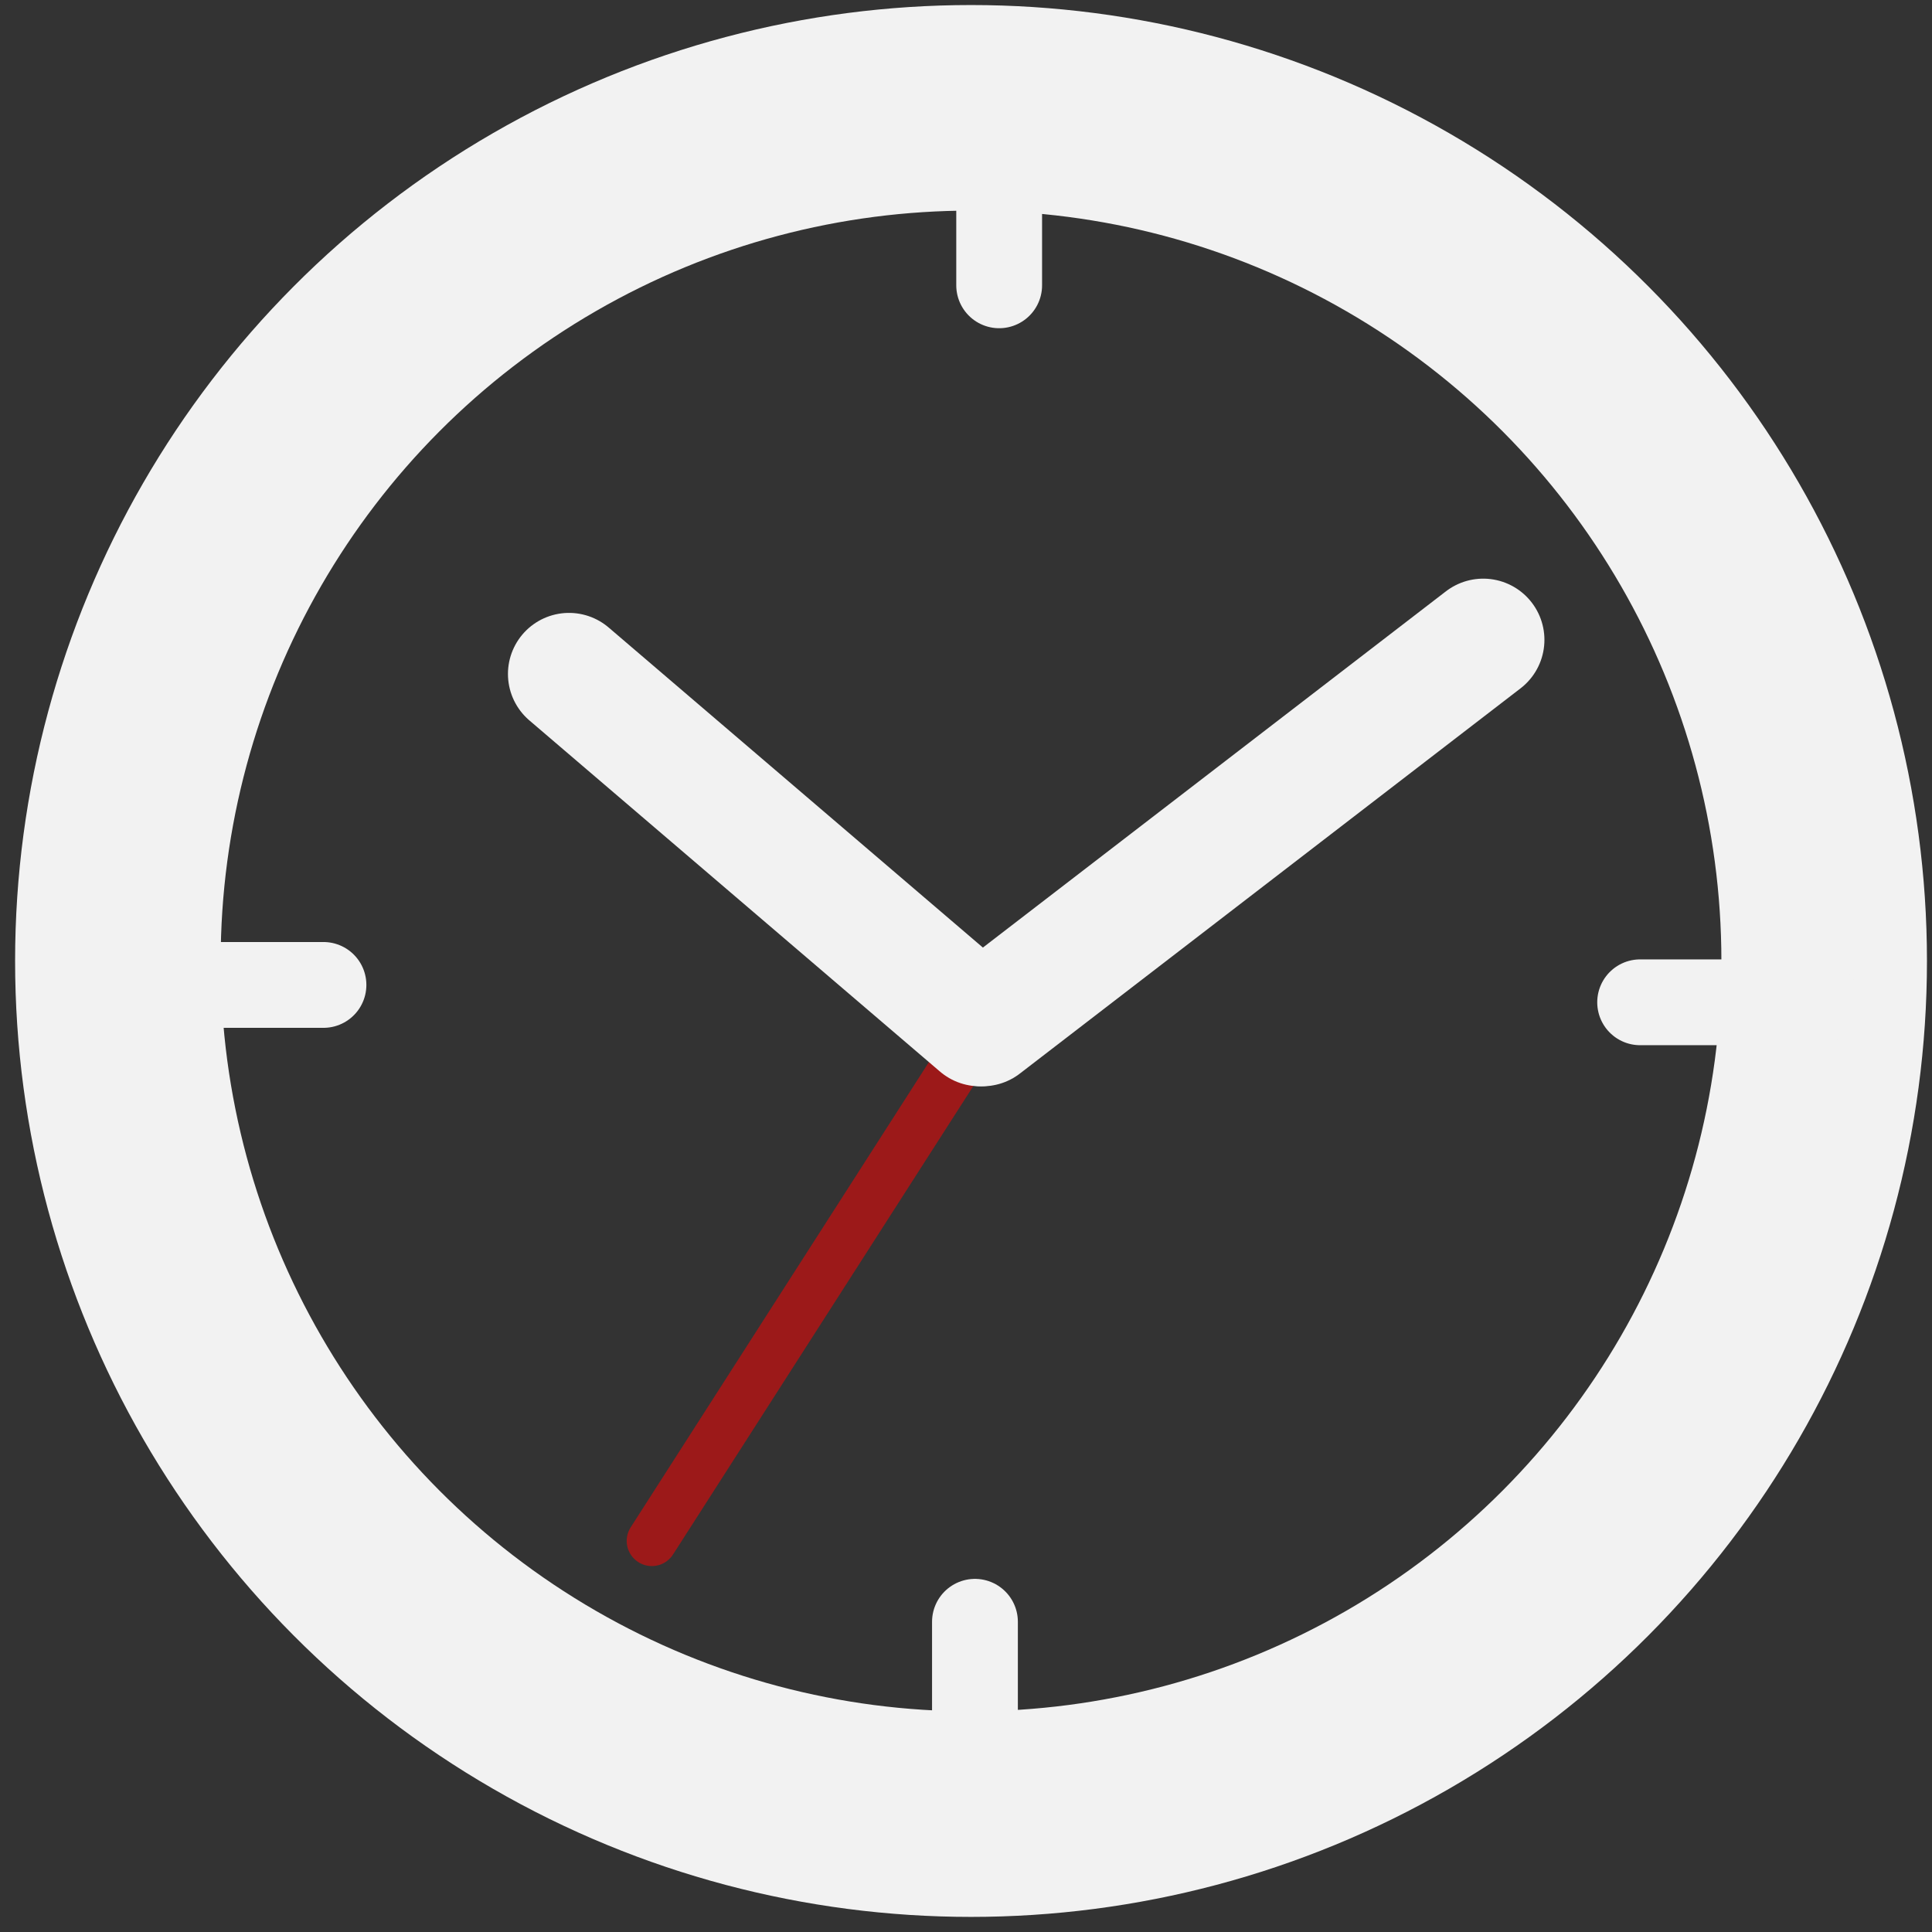 <?xml version="1.0" encoding="UTF-8" standalone="no"?>
<!-- Created with Inkscape (http://www.inkscape.org/) -->

<svg
   xmlns:dc="http://purl.org/dc/elements/1.1/"
   xmlns:cc="http://creativecommons.org/ns#"
   xmlns:rdf="http://www.w3.org/1999/02/22-rdf-syntax-ns#"
   xmlns:svg="http://www.w3.org/2000/svg"
   xmlns="http://www.w3.org/2000/svg"
   xmlns:sodipodi="http://sodipodi.sourceforge.net/DTD/sodipodi-0.dtd"
   xmlns:inkscape="http://www.inkscape.org/namespaces/inkscape"
   version="1.1"
   id="svg2"
   width="192"
   height="192"
   viewBox="0 0 192 192"
   sodipodi:docname="clock.svg"
   inkscape:version="0.92.3 (2405546, 2018-03-11)">
  <rect x="0" y="0" width="192" height="192" fill="#333333" stroke="none"/>
  <defs
     id="defs6" />
  <sodipodi:namedview
     pagecolor="#ffffff"
     bordercolor="#666666"
     borderopacity="1"
     objecttolerance="10"
     gridtolerance="10"
     guidetolerance="10"
     inkscape:pageopacity="0"
     inkscape:pageshadow="2"
     inkscape:window-width="1851"
     inkscape:window-height="998"
     id="namedview4"
     showgrid="false"
     inkscape:zoom="1.7383042"
     inkscape:cx="68.50834"
     inkscape:cy="-16.243278"
     inkscape:window-x="69"
     inkscape:window-y="27"
     inkscape:window-maximized="1"
     inkscape:current-layer="svg2" />
  <path
     style="opacity:0.513;fill:none;stroke:#ff0000;stroke-width:5;stroke-linecap:round;stroke-linejoin:miter;stroke-miterlimit:4;stroke-dasharray:none;stroke-opacity:1"
     d="m 97.642,101.871 -32.862,51.263"
     id="path4492"
     inkscape:connector-curvature="0" />
  <ellipse
     style="opacity:1;fill:none;fill-opacity:1;stroke:#f2f2f2;stroke-width:20.429;stroke-miterlimit:4;stroke-dasharray:none;stroke-opacity:1"
     id="path4482"
     cx="96.5"
     cy="95.5"
     rx="84.785"
     ry="84.785" />
  <path
     style="fill:none;stroke:#f2f2f2;stroke-width:12.137;stroke-linecap:round;stroke-linejoin:miter;stroke-miterlimit:4;stroke-dasharray:none;stroke-opacity:1"
     d="M 97.364,101.884 56.548,66.977"
     id="path4484"
     inkscape:connector-curvature="0" />
  <path
     style="fill:none;stroke:#f2f2f2;stroke-width:12.164;stroke-linecap:round;stroke-linejoin:miter;stroke-miterlimit:4;stroke-dasharray:none;stroke-opacity:1"
     d="M 147.401,63.587 97.642,101.871"
     id="path4484-5"
     inkscape:connector-curvature="0"
     inkscape:transform-center-x="4.2343948"
     inkscape:transform-center-y="48.323961" />
  <path
     style="fill:none;stroke:#f2f2f2;stroke-width:8.528;stroke-linecap:round;stroke-linejoin:miter;stroke-miterlimit:4;stroke-dasharray:none;stroke-opacity:1"
     d="M 99.296,10.782 V 28.354"
     id="path4494"
     inkscape:connector-curvature="0" />
  <path
     style="fill:none;stroke:#f2f2f2;stroke-width:8.528;stroke-linecap:round;stroke-linejoin:miter;stroke-miterlimit:4;stroke-dasharray:none;stroke-opacity:1"
     d="m 96.89,161.172 v 17.572"
     id="path4494-2"
     inkscape:connector-curvature="0" />
  <path
     style="fill:none;stroke:#f2f2f2;stroke-width:8.528;stroke-linecap:round;stroke-linejoin:miter;stroke-miterlimit:4;stroke-dasharray:none;stroke-opacity:1"
     d="M 32.146,97.881 H 14.575"
     id="path4494-4"
     inkscape:connector-curvature="0" />
  <path
     style="fill:none;stroke:#f2f2f2;stroke-width:8.528;stroke-linecap:round;stroke-linejoin:miter;stroke-miterlimit:4;stroke-dasharray:none;stroke-opacity:1"
     d="M 180.567,99.607 H 162.995"
     id="path4494-4-3"
     inkscape:connector-curvature="0" />
</svg>
